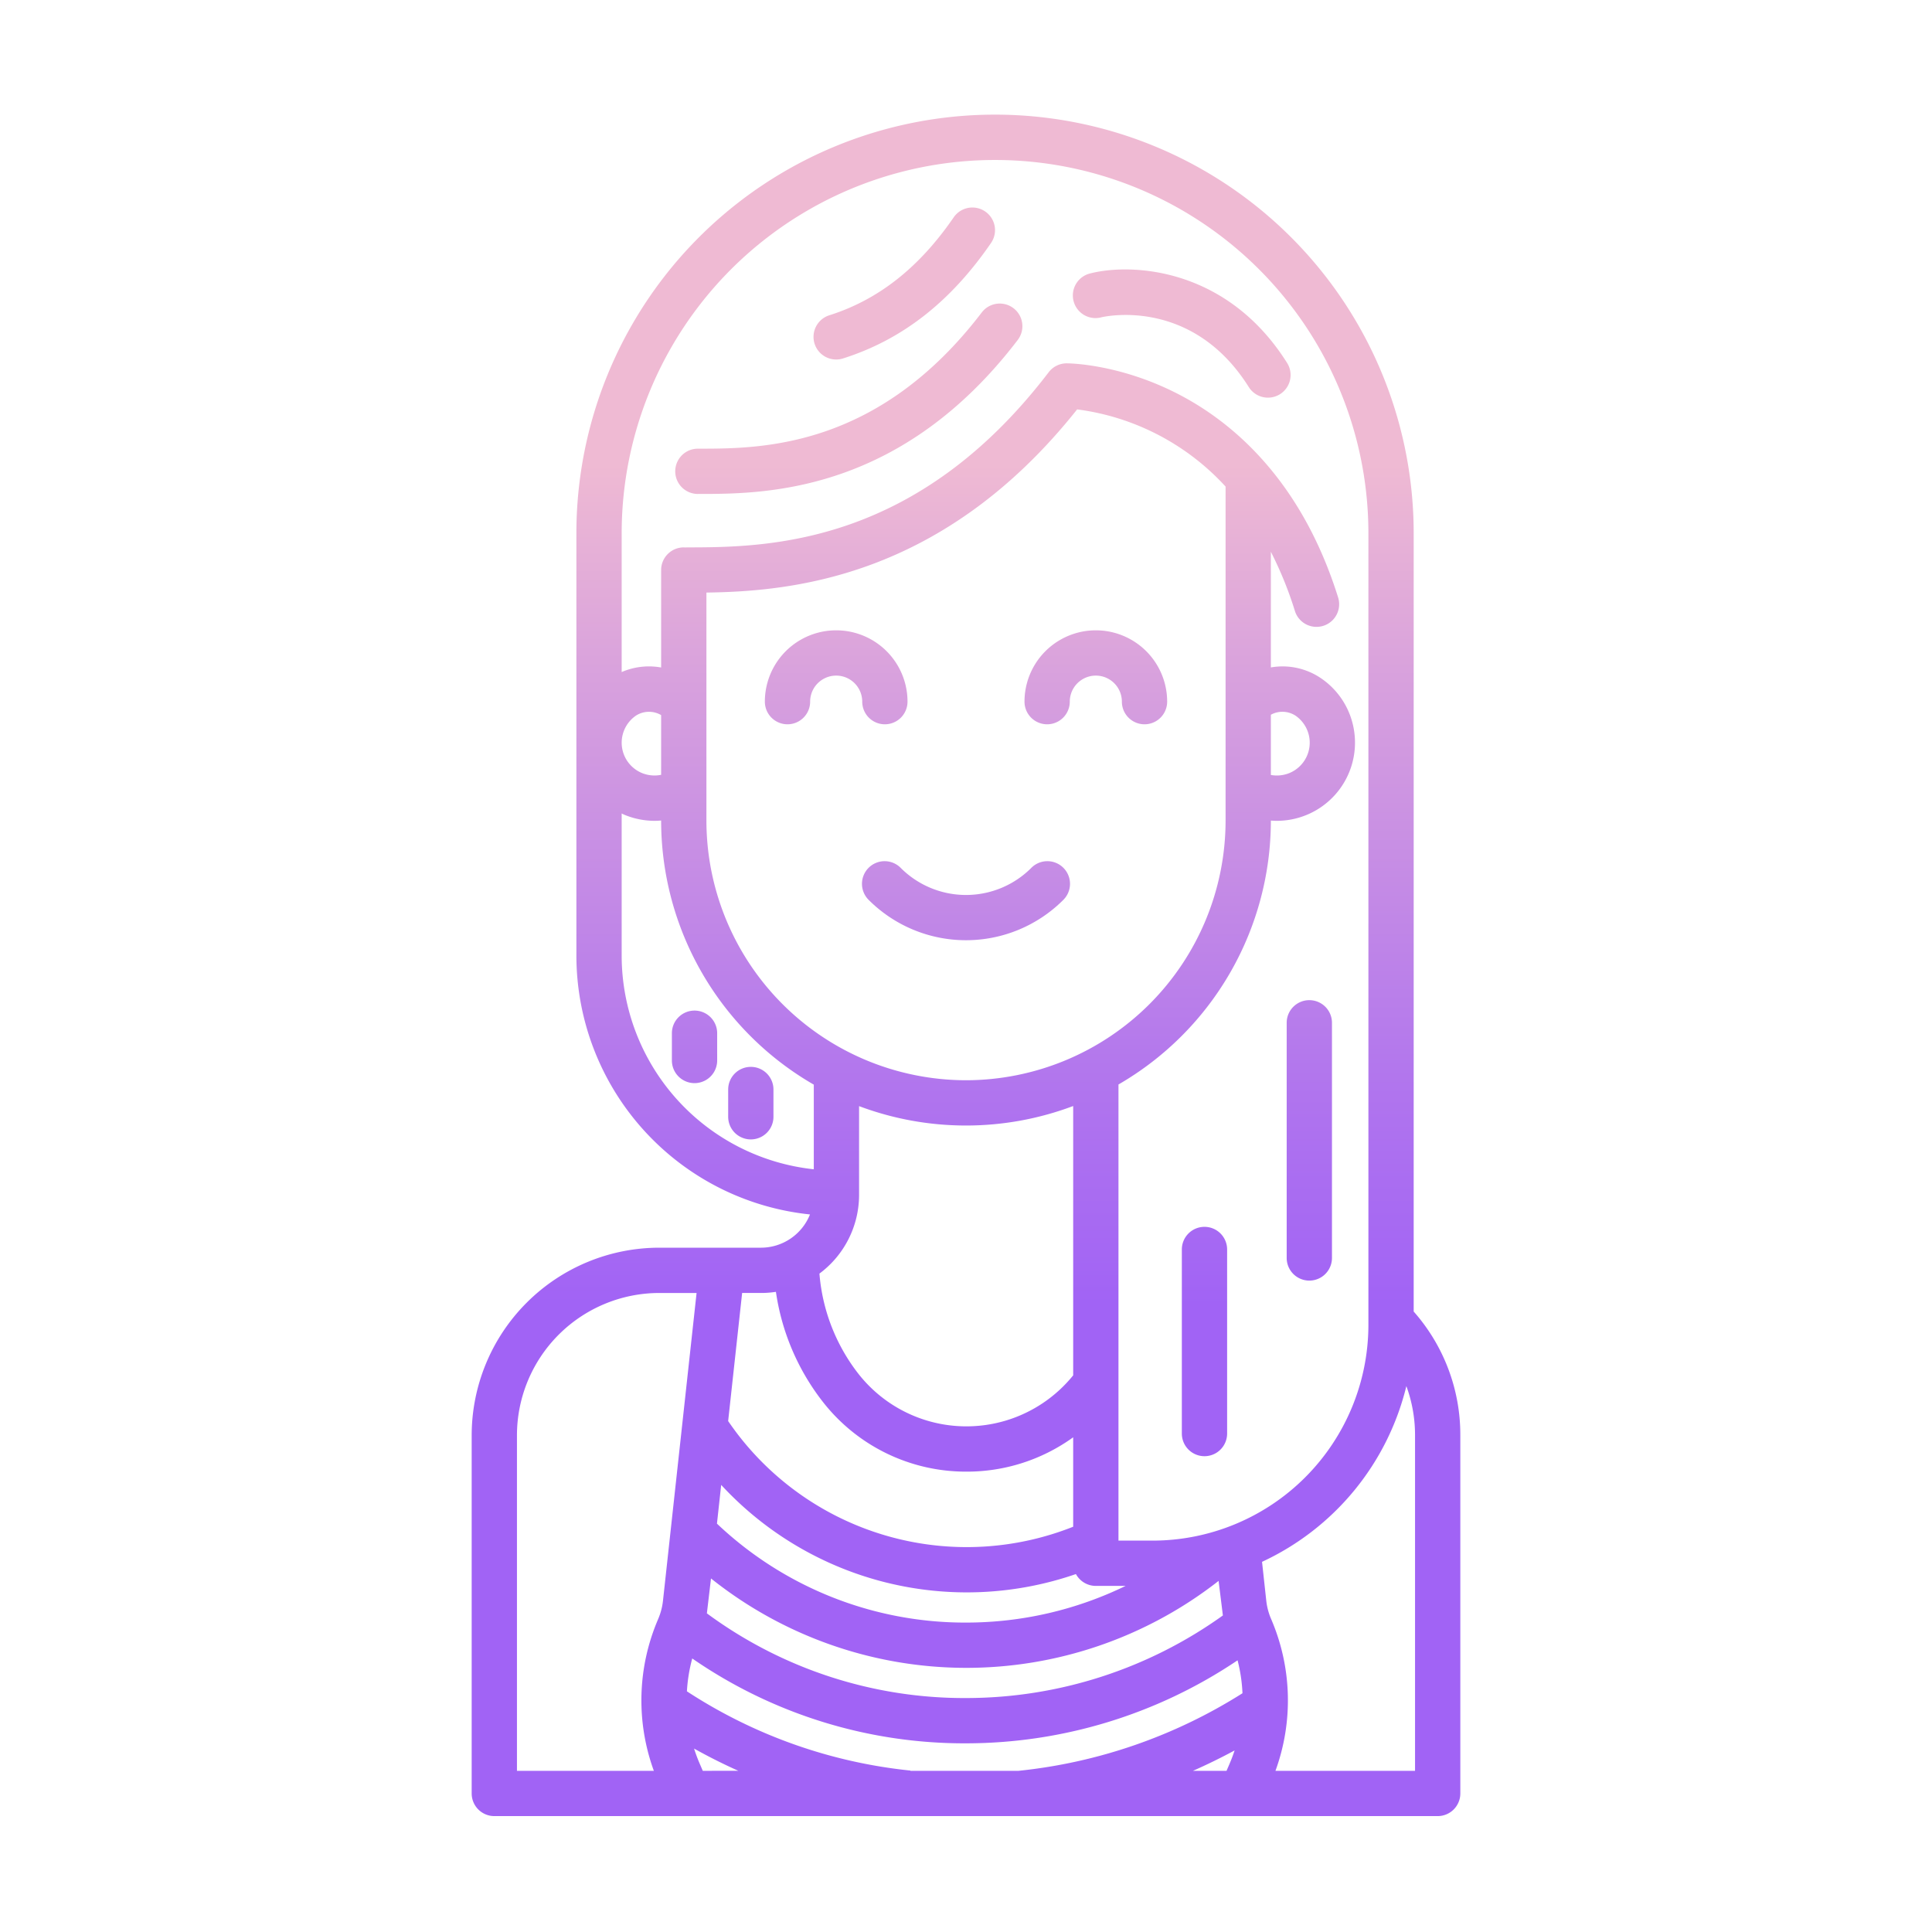 <svg id="Layer_1" height="512" viewBox="0 0 512 512" width="512" xmlns="http://www.w3.org/2000/svg" xmlns:xlink="http://www.w3.org/1999/xlink" data-name="Layer 1"><linearGradient id="linear-gradient" gradientUnits="userSpaceOnUse" x1="256" x2="256" y1="471" y2="83.495"><stop offset=".322" stop-color="#a163f5"/><stop offset=".466" stop-color="#b074ee"/><stop offset=".752" stop-color="#d8a1dd"/><stop offset=".898" stop-color="#efbad3"/></linearGradient><linearGradient id="linear-gradient-2" x1="290.406" x2="290.406" xlink:href="#linear-gradient" y1="471.001" y2="83.496"/><linearGradient id="linear-gradient-3" x1="221.594" x2="221.594" xlink:href="#linear-gradient" y1="471.001" y2="83.496"/><linearGradient id="linear-gradient-4" xlink:href="#linear-gradient" y1="471" y2="83.494"/><linearGradient id="linear-gradient-5" x1="224.944" x2="224.944" xlink:href="#linear-gradient" y1="471" y2="83.495"/><linearGradient id="linear-gradient-6" x1="239.642" x2="239.642" xlink:href="#linear-gradient" y1="471" y2="83.495"/><linearGradient id="linear-gradient-7" x1="313.196" x2="313.196" xlink:href="#linear-gradient" y1="470.999" y2="83.493"/><linearGradient id="linear-gradient-8" x1="319.196" x2="319.196" xlink:href="#linear-gradient" y1="471" y2="83.495"/><linearGradient id="linear-gradient-9" x1="346.986" x2="346.986" xlink:href="#linear-gradient" y1="471" y2="83.495"/><linearGradient id="linear-gradient-10" x1="184.058" x2="184.058" xlink:href="#linear-gradient" y1="471" y2="83.494"/><linearGradient id="linear-gradient-11" x1="198.974" x2="198.974" xlink:href="#linear-gradient" y1="471" y2="83.494"/><path d="m374.641 141.658a110.946 110.946 0 1 0 -221.891 0v111.62a69.012 69.012 0 0 0 61.907 68.56 14.014 14.014 0 0 1 -12.993 8.813h-26.964a49.76 49.76 0 0 0 -49.7 49.7v94.933a6 6 0 0 0 6 6h250a6 6 0 0 0 6-6v-94.93a49.266 49.266 0 0 0 -12.359-32.782zm-209.891 0a98.946 98.946 0 1 1 197.891 0v209.462a57.226 57.226 0 0 1 -57.161 57.161h-9.074v-120.881a80.821 80.821 0 0 0 40.387-69.917v-.023c.522.04 1.044.066 1.567.066a20.714 20.714 0 0 0 20.522-23.626 20.552 20.552 0 0 0 -8.718-14.1 18.1 18.1 0 0 0 -13.372-2.926v-30.646a98.4 98.4 0 0 1 6.371 15.691 6 6 0 1 0 11.453-3.583c-9.974-31.877-28.839-47.054-42.908-54.172-15.391-7.787-28.477-7.876-29.026-7.876a6 6 0 0 0 -4.769 2.358c-34.824 45.594-73.817 46.417-95.479 46.417-.414 0-.823.037-1.226 0a6 6 0 0 0 -6 6v25.829a18.206 18.206 0 0 0 -10.458 1.208zm91.25 144.618a68.87 68.87 0 0 1 -68.792-68.792v-60.448c22.971-.311 62.933-4.1 98.245-48.543a64.6 64.6 0 0 1 39.339 20.451v88.54a68.87 68.87 0 0 1 -68.792 68.792zm28.406 6.83v71.371a36.372 36.372 0 0 1 -57.009-.522 49.632 49.632 0 0 1 -10.239-26.439 25.977 25.977 0 0 0 10.506-20.865v-23.517a80.634 80.634 0 0 0 56.742-.028zm52.386-87.734v-15.956a6.357 6.357 0 0 1 6.547.251 8.7 8.7 0 0 1 -1.648 15.205 8.818 8.818 0 0 1 -4.899.5zm-161.584-15.865v15.829a8.812 8.812 0 0 1 -5.056-.464 8.7 8.7 0 0 1 -1.648-15.205 6.373 6.373 0 0 1 6.704-.16zm-10.458 63.771v-37.693c.312.145.62.3.941.426a20.93 20.93 0 0 0 7.793 1.516c.576 0 1.151-.033 1.724-.082v.039a80.821 80.821 0 0 0 40.456 69.957v22.433a56.993 56.993 0 0 1 -50.914-56.596zm31.924 89.373h4.99a26.039 26.039 0 0 0 3.964-.3 61.709 61.709 0 0 0 12.3 28.976 48.08 48.08 0 0 0 38.187 18.673 48.09 48.09 0 0 0 28.288-9.1v23.7a76.507 76.507 0 0 1 -88.577-24.08c-.989-1.271-1.937-2.589-2.86-3.92zm-5.551 50.866a88.6 88.6 0 0 0 94.009 23.626 6 6 0 0 0 5.274 3.138h7.89a96.576 96.576 0 0 1 -42.178 9.719 95.534 95.534 0 0 1 -66.118-26.219zm-2.7 24.79a108.485 108.485 0 0 0 134.516.648l1.137 9.158a116.88 116.88 0 0 1 -67.959 21.887 114.878 114.878 0 0 1 -68.787-22.445zm-14.01 10.781a54.462 54.462 0 0 0 -1.136 40.2h-36.277v-88.934a37.746 37.746 0 0 1 37.7-37.7h9.9l-8.9 81.53a16.936 16.936 0 0 1 -1.292 4.904zm11.834 40.2-.82-1.9a41.856 41.856 0 0 1 -1.489-4q5.751 3.225 11.73 5.893zm139.617-1.9-.82 1.9h-8.895q5.626-2.481 11.038-5.408c-.396 1.184-.829 2.358-1.328 3.51zm-55.943 1.9h-28.657l.008-.069a133.147 133.147 0 0 1 -59.234-21 42.387 42.387 0 0 1 1.414-8.706 126.794 126.794 0 0 0 72.665 22.487 129 129 0 0 0 71.852-22 42.41 42.41 0 0 1 1.3 8.727 137.359 137.359 0 0 1 -59.353 20.56zm105.079-88.934v88.933h-36.991a54.465 54.465 0 0 0 -1.136-40.2 16.955 16.955 0 0 1 -1.3-4.9l-1.119-10.287a69.424 69.424 0 0 0 38.246-46.566 37.736 37.736 0 0 1 2.3 13.02z" fill="url(#linear-gradient)"/><path d="m309.309 185.945a18.9 18.9 0 0 0 -37.805 0 6 6 0 0 0 12 0 6.9 6.9 0 0 1 13.805 0 6 6 0 0 0 12 0z" fill="url(#linear-gradient-2)"/><path d="m234.5 191.945a6 6 0 0 0 6-6 18.9 18.9 0 0 0 -37.805 0 6 6 0 0 0 12 0 6.9 6.9 0 0 1 13.805 0 6 6 0 0 0 6 6z" fill="url(#linear-gradient-3)"/><path d="m273.268 230.037a24.451 24.451 0 0 1 -34.536 0 6 6 0 1 0 -8.484 8.485 36.462 36.462 0 0 0 51.5 0 6 6 0 1 0 -8.484-8.485z" fill="url(#linear-gradient-4)"/><path d="m184.94 130.9h.951c17.73 0 53.179-.692 83.822-40.811a6 6 0 0 0 -9.537-7.285c-27.084 35.462-57.435 36.1-74.288 36.1h-.944a6 6 0 0 0 0 12z" fill="url(#linear-gradient-5)"/><path d="m221.594 95.275a6 6 0 0 0 1.814-.282c15.651-4.958 28.482-14.968 39.226-30.6a6 6 0 0 0 -9.891-6.8c-9.172 13.347-19.953 21.838-32.959 25.959a6 6 0 0 0 1.81 11.721z" fill="url(#linear-gradient-6)"/><path d="m291.886 84.087c.237-.058 23.788-5.73 39.025 18.44a6 6 0 1 0 10.15-6.4c-15.871-25.176-41.042-26.491-52.134-23.668a6 6 0 1 0 2.959 11.628z" fill="url(#linear-gradient-7)"/><path d="m319.2 325.126a6 6 0 0 0 -6 6v48.781a6 6 0 1 0 12 0v-48.781a6 6 0 0 0 -6-6z" fill="url(#linear-gradient-8)"/><path d="m346.986 265.052a6 6 0 0 0 -6 6v62.32a6 6 0 0 0 12 0v-62.32a6 6 0 0 0 -6-6z" fill="url(#linear-gradient-9)"/><path d="m184.058 267.816a6 6 0 0 0 -6 6v7.224a6 6 0 0 0 12 0v-7.224a6 6 0 0 0 -6-6z" fill="url(#linear-gradient-10)"/><path d="m198.974 282.732a6 6 0 0 0 -6 6v7.224a6 6 0 0 0 12 0v-7.224a6 6 0 0 0 -6-6z" fill="url(#linear-gradient-11)"/></svg>